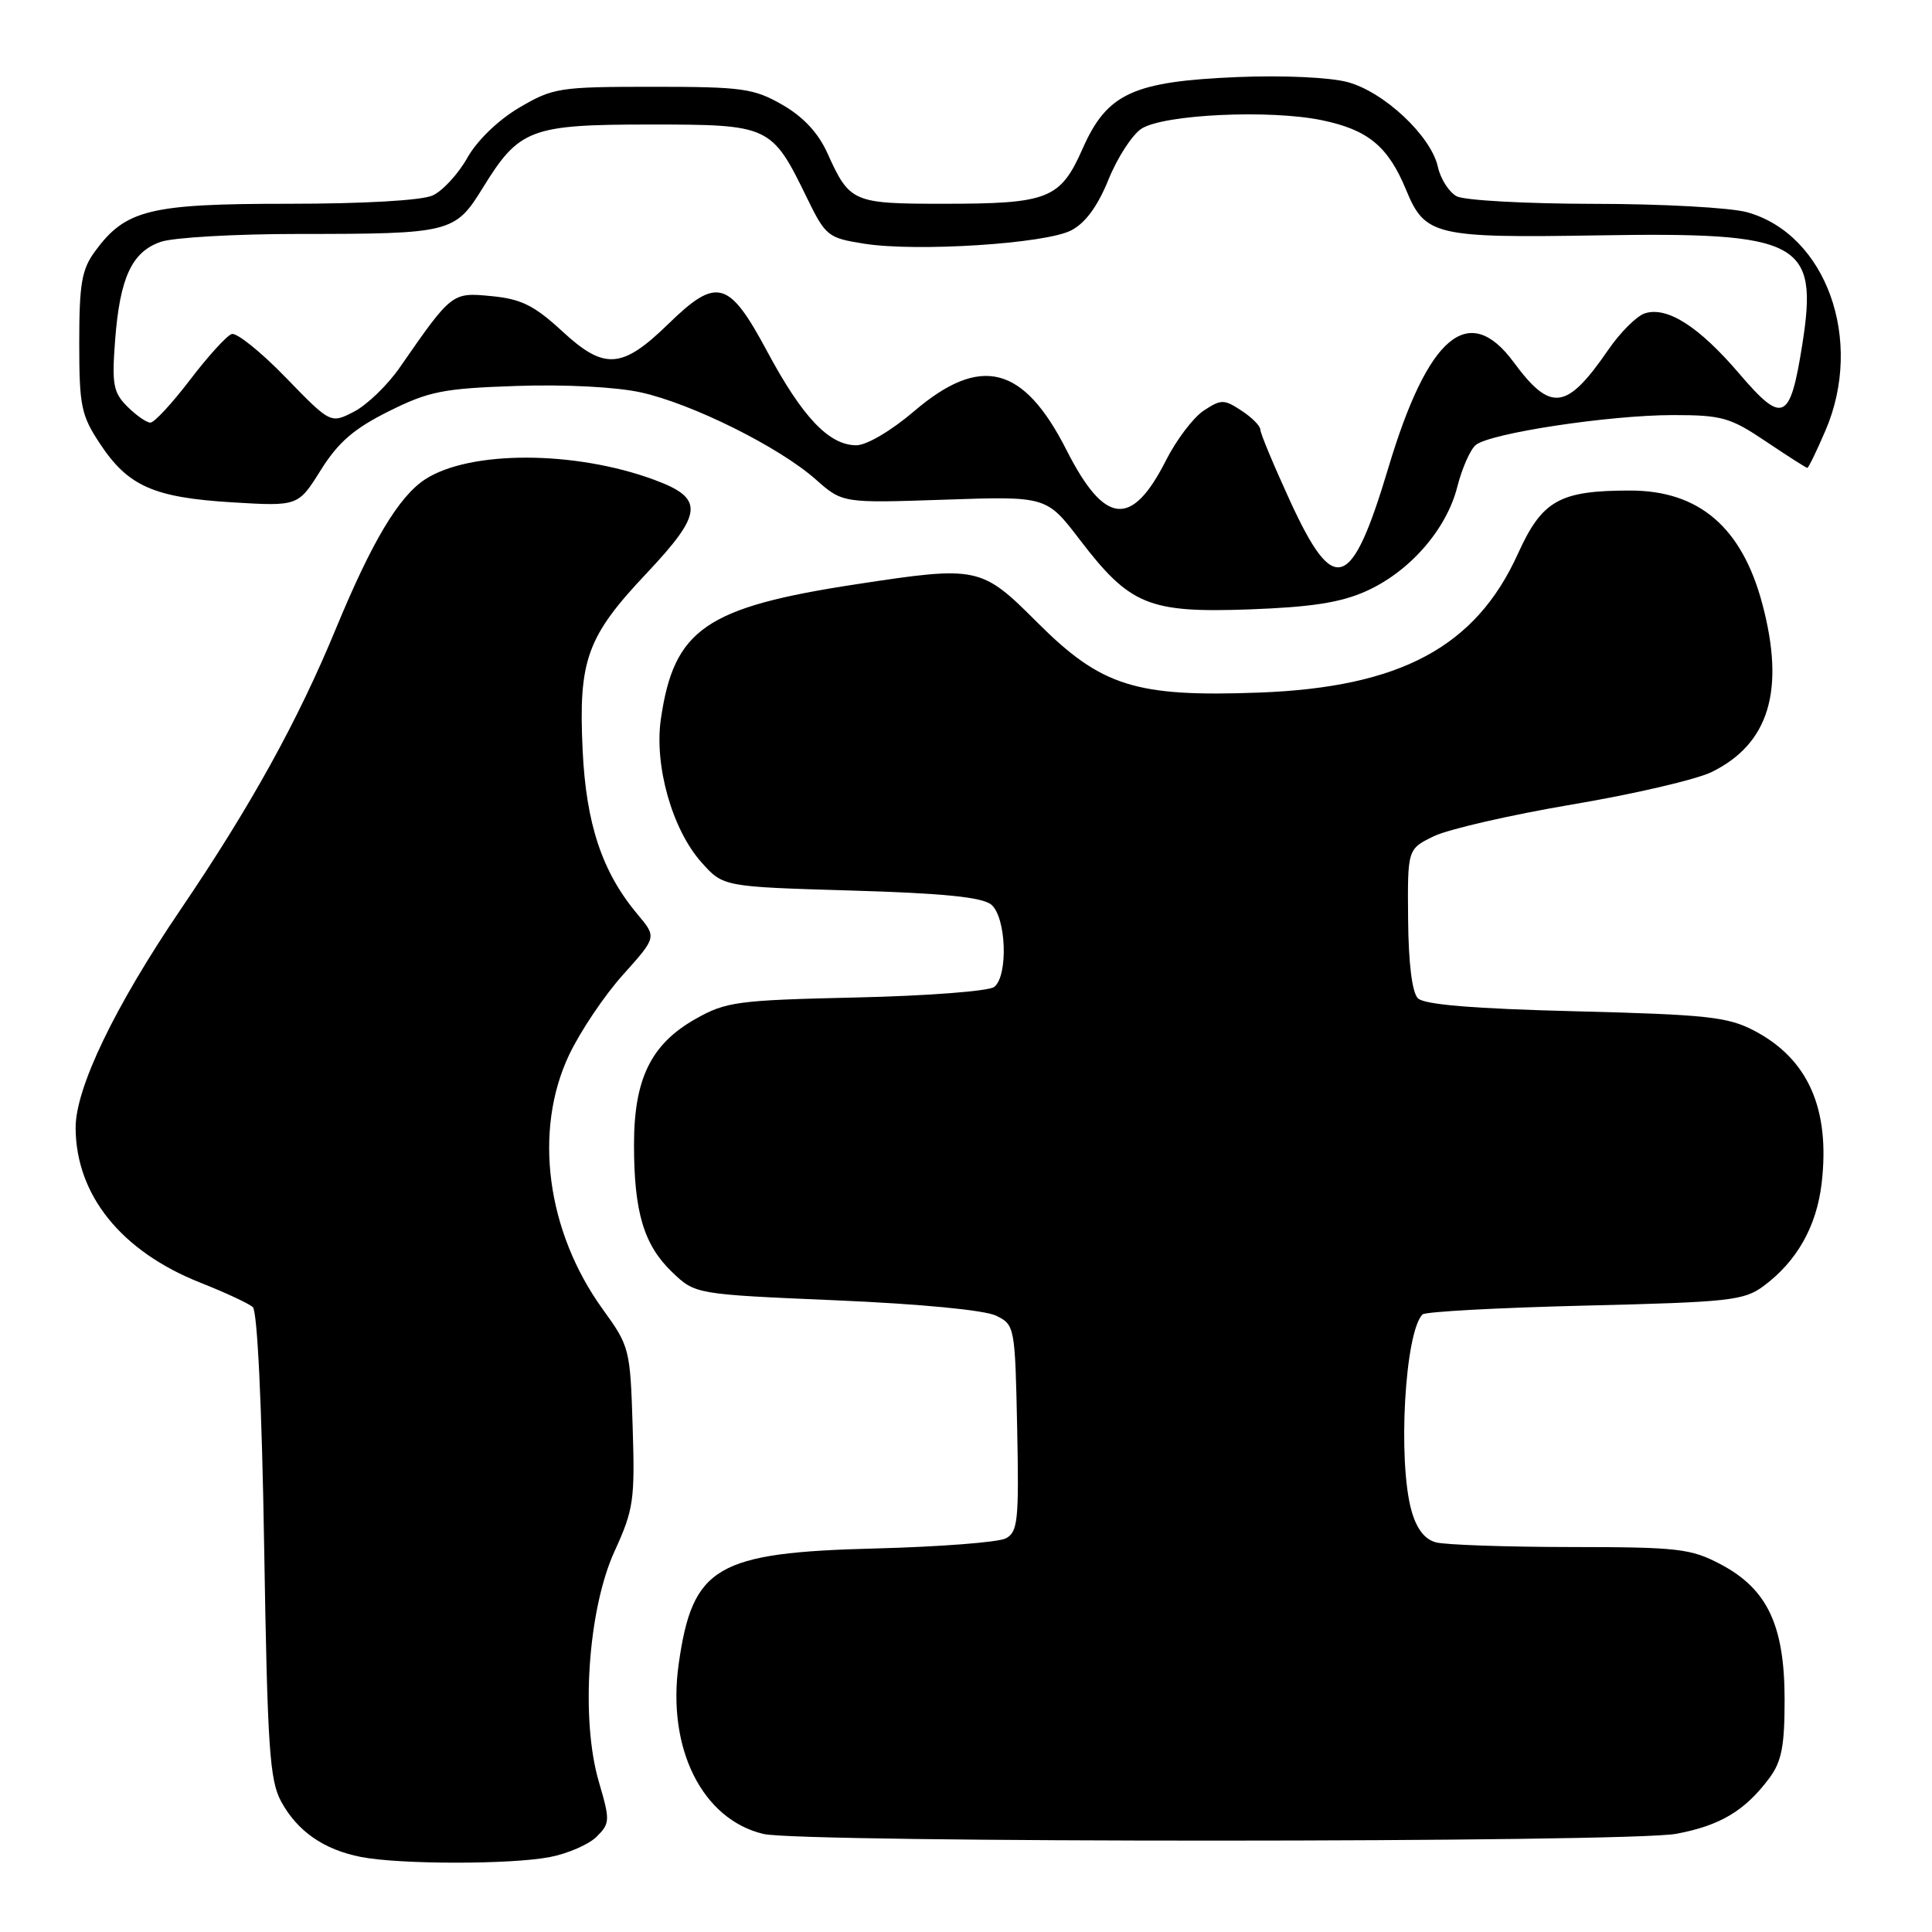 <?xml version="1.0" encoding="UTF-8" standalone="no"?>
<!DOCTYPE svg PUBLIC "-//W3C//DTD SVG 1.1//EN" "http://www.w3.org/Graphics/SVG/1.1/DTD/svg11.dtd" >
<svg xmlns="http://www.w3.org/2000/svg" xmlns:xlink="http://www.w3.org/1999/xlink" version="1.1" viewBox="0 0 256 256">
 <g >
 <path fill="currentColor"
d=" M 72.86 246.07 C 75.25 245.61 78.05 244.39 79.07 243.36 C 80.83 241.60 80.85 241.21 79.36 236.13 C 76.91 227.81 77.90 213.25 81.44 205.53 C 83.96 200.02 84.14 198.76 83.83 189.03 C 83.51 178.74 83.42 178.39 79.88 173.50 C 72.43 163.20 70.65 149.84 75.40 139.80 C 76.88 136.67 80.10 131.88 82.56 129.15 C 87.02 124.18 87.02 124.18 84.49 121.17 C 79.79 115.58 77.66 109.20 77.20 99.36 C 76.64 87.44 77.76 84.35 85.69 75.95 C 93.19 67.99 93.35 66.03 86.70 63.58 C 76.16 59.68 62.22 59.66 56.31 63.53 C 52.83 65.82 49.30 71.72 44.53 83.25 C 39.46 95.54 33.25 106.77 23.94 120.50 C 15.17 133.42 9.99 144.21 10.02 149.47 C 10.07 158.37 16.08 165.82 26.57 169.97 C 29.83 171.26 32.95 172.71 33.50 173.20 C 34.10 173.74 34.70 186.25 35.00 204.80 C 35.44 231.68 35.72 235.90 37.27 238.74 C 39.42 242.67 42.93 245.10 47.84 246.06 C 53.00 247.06 67.68 247.07 72.86 246.07 Z  M 222.11 242.99 C 227.93 241.90 231.21 239.94 234.43 235.63 C 236.08 233.42 236.47 231.39 236.47 225.19 C 236.46 215.36 234.19 210.56 228.02 207.29 C 224.04 205.19 222.40 205.00 208.09 204.99 C 199.52 204.98 191.49 204.70 190.27 204.37 C 188.77 203.97 187.70 202.58 187.02 200.14 C 185.19 193.53 186.15 176.52 188.49 174.17 C 188.86 173.80 198.55 173.28 210.01 173.00 C 229.16 172.54 231.09 172.33 233.68 170.41 C 238.10 167.13 240.71 162.51 241.38 156.78 C 242.52 146.94 239.60 140.32 232.44 136.57 C 228.96 134.74 226.19 134.44 208.80 134.00 C 195.22 133.66 188.72 133.12 187.88 132.28 C 187.11 131.51 186.63 127.64 186.58 121.78 C 186.50 112.50 186.50 112.50 190.00 110.80 C 191.93 109.87 200.17 107.98 208.31 106.60 C 216.46 105.23 224.78 103.29 226.80 102.30 C 234.42 98.56 236.56 91.46 233.52 80.03 C 230.82 69.87 225.14 65.00 216.00 65.00 C 206.63 65.00 204.34 66.29 201.12 73.40 C 195.53 85.72 185.56 91.07 166.86 91.77 C 150.44 92.38 145.92 90.95 137.42 82.45 C 130.02 75.05 129.57 74.96 113.50 77.41 C 93.50 80.46 89.30 83.36 87.57 95.27 C 86.67 101.44 89.07 109.93 92.95 114.27 C 95.83 117.50 95.83 117.50 112.77 118.00 C 125.04 118.36 130.15 118.88 131.35 119.87 C 133.33 121.52 133.62 129.25 131.75 130.77 C 131.06 131.33 122.88 131.96 113.50 132.17 C 97.66 132.53 96.20 132.73 92.15 135.02 C 86.25 138.36 84.00 142.97 84.01 151.71 C 84.01 160.63 85.32 164.97 89.06 168.56 C 92.13 171.50 92.13 171.50 110.82 172.30 C 121.99 172.78 130.51 173.60 132.00 174.34 C 134.46 175.55 134.50 175.78 134.78 189.24 C 135.03 201.48 134.87 203.00 133.28 203.84 C 132.30 204.36 124.53 204.96 116.00 205.18 C 94.89 205.72 91.76 207.56 89.93 220.49 C 88.35 231.67 93.05 241.09 101.17 243.01 C 106.21 244.20 215.75 244.18 222.11 242.99 Z  M 181.00 78.34 C 186.77 75.77 191.68 70.15 193.10 64.50 C 193.72 62.06 194.82 59.57 195.54 58.97 C 197.42 57.40 213.21 55.01 221.65 55.00 C 228.17 55.00 229.26 55.31 234.00 58.50 C 236.86 60.42 239.33 62.00 239.48 62.00 C 239.63 62.00 240.71 59.78 241.88 57.06 C 247.03 45.09 241.98 31.03 231.49 28.12 C 229.29 27.51 220.16 27.01 211.18 27.01 C 202.21 27.00 194.03 26.55 193.02 26.01 C 192.00 25.46 190.88 23.71 190.53 22.12 C 189.63 18.03 183.42 12.19 178.57 10.88 C 176.24 10.25 170.02 9.96 164.00 10.21 C 150.13 10.79 146.70 12.37 143.47 19.66 C 140.50 26.38 138.95 27.00 125.01 27.00 C 112.98 27.00 112.58 26.82 109.63 20.28 C 108.42 17.60 106.43 15.47 103.66 13.88 C 99.86 11.71 98.37 11.50 86.50 11.50 C 74.11 11.50 73.28 11.63 68.81 14.26 C 66.02 15.90 63.24 18.59 61.93 20.90 C 60.73 23.04 58.66 25.29 57.33 25.90 C 55.87 26.56 48.24 27.00 38.20 27.00 C 19.79 27.00 16.63 27.78 12.57 33.33 C 10.83 35.70 10.50 37.62 10.50 45.40 C 10.50 53.81 10.75 55.02 13.25 58.80 C 16.97 64.42 20.35 65.92 30.72 66.56 C 39.50 67.09 39.50 67.09 42.50 62.30 C 44.80 58.62 46.89 56.80 51.49 54.51 C 56.82 51.85 58.69 51.47 68.43 51.14 C 74.89 50.92 81.65 51.27 84.94 52.00 C 91.72 53.50 103.23 59.23 108.07 63.51 C 111.64 66.67 111.64 66.67 125.15 66.21 C 138.67 65.75 138.67 65.75 143.08 71.52 C 149.72 80.20 152.21 81.22 165.50 80.75 C 173.72 80.45 177.64 79.85 181.00 78.34 Z  M 170.95 66.40 C 168.78 61.67 167.00 57.41 167.00 56.92 C 167.00 56.44 165.88 55.31 164.50 54.41 C 162.19 52.89 161.81 52.89 159.51 54.40 C 158.14 55.30 155.89 58.26 154.51 60.98 C 149.95 69.98 146.38 69.61 141.31 59.62 C 135.62 48.41 129.94 46.96 121.11 54.50 C 118.09 57.08 114.83 59.00 113.47 59.00 C 109.85 59.00 106.32 55.28 101.62 46.50 C 96.57 37.09 94.98 36.66 88.51 42.97 C 82.43 48.88 80.09 49.05 74.55 43.94 C 70.79 40.47 69.08 39.62 65.14 39.24 C 59.88 38.73 59.89 38.72 52.96 48.71 C 51.35 51.03 48.64 53.65 46.92 54.54 C 43.81 56.15 43.81 56.15 37.85 50.01 C 34.58 46.63 31.36 44.05 30.70 44.26 C 30.04 44.48 27.56 47.21 25.18 50.33 C 22.80 53.45 20.44 56.00 19.93 56.00 C 19.42 56.00 18.04 55.04 16.87 53.87 C 15.01 52.01 14.81 50.93 15.25 45.12 C 15.88 36.80 17.46 33.38 21.29 32.05 C 22.94 31.47 31.15 31.00 39.52 31.00 C 59.71 31.00 60.30 30.85 63.95 24.93 C 68.79 17.06 70.26 16.50 86.18 16.50 C 101.99 16.50 102.25 16.62 106.91 26.19 C 109.40 31.29 109.70 31.53 114.50 32.29 C 121.42 33.39 138.53 32.30 141.93 30.53 C 143.81 29.57 145.45 27.33 146.89 23.77 C 148.08 20.84 150.05 17.82 151.27 17.04 C 154.27 15.15 168.26 14.50 175.16 15.93 C 181.29 17.20 183.94 19.40 186.32 25.17 C 188.81 31.22 190.16 31.54 211.63 31.19 C 238.66 30.74 240.97 31.98 238.81 45.67 C 237.20 55.83 236.24 56.27 230.46 49.51 C 225.13 43.27 220.91 40.57 217.95 41.52 C 216.88 41.86 214.69 44.04 213.09 46.37 C 207.58 54.38 205.48 54.65 200.56 47.98 C 194.60 39.92 189.21 44.47 183.96 62.00 C 179.07 78.33 176.79 79.10 170.95 66.40 Z "/>
</g>
</svg>